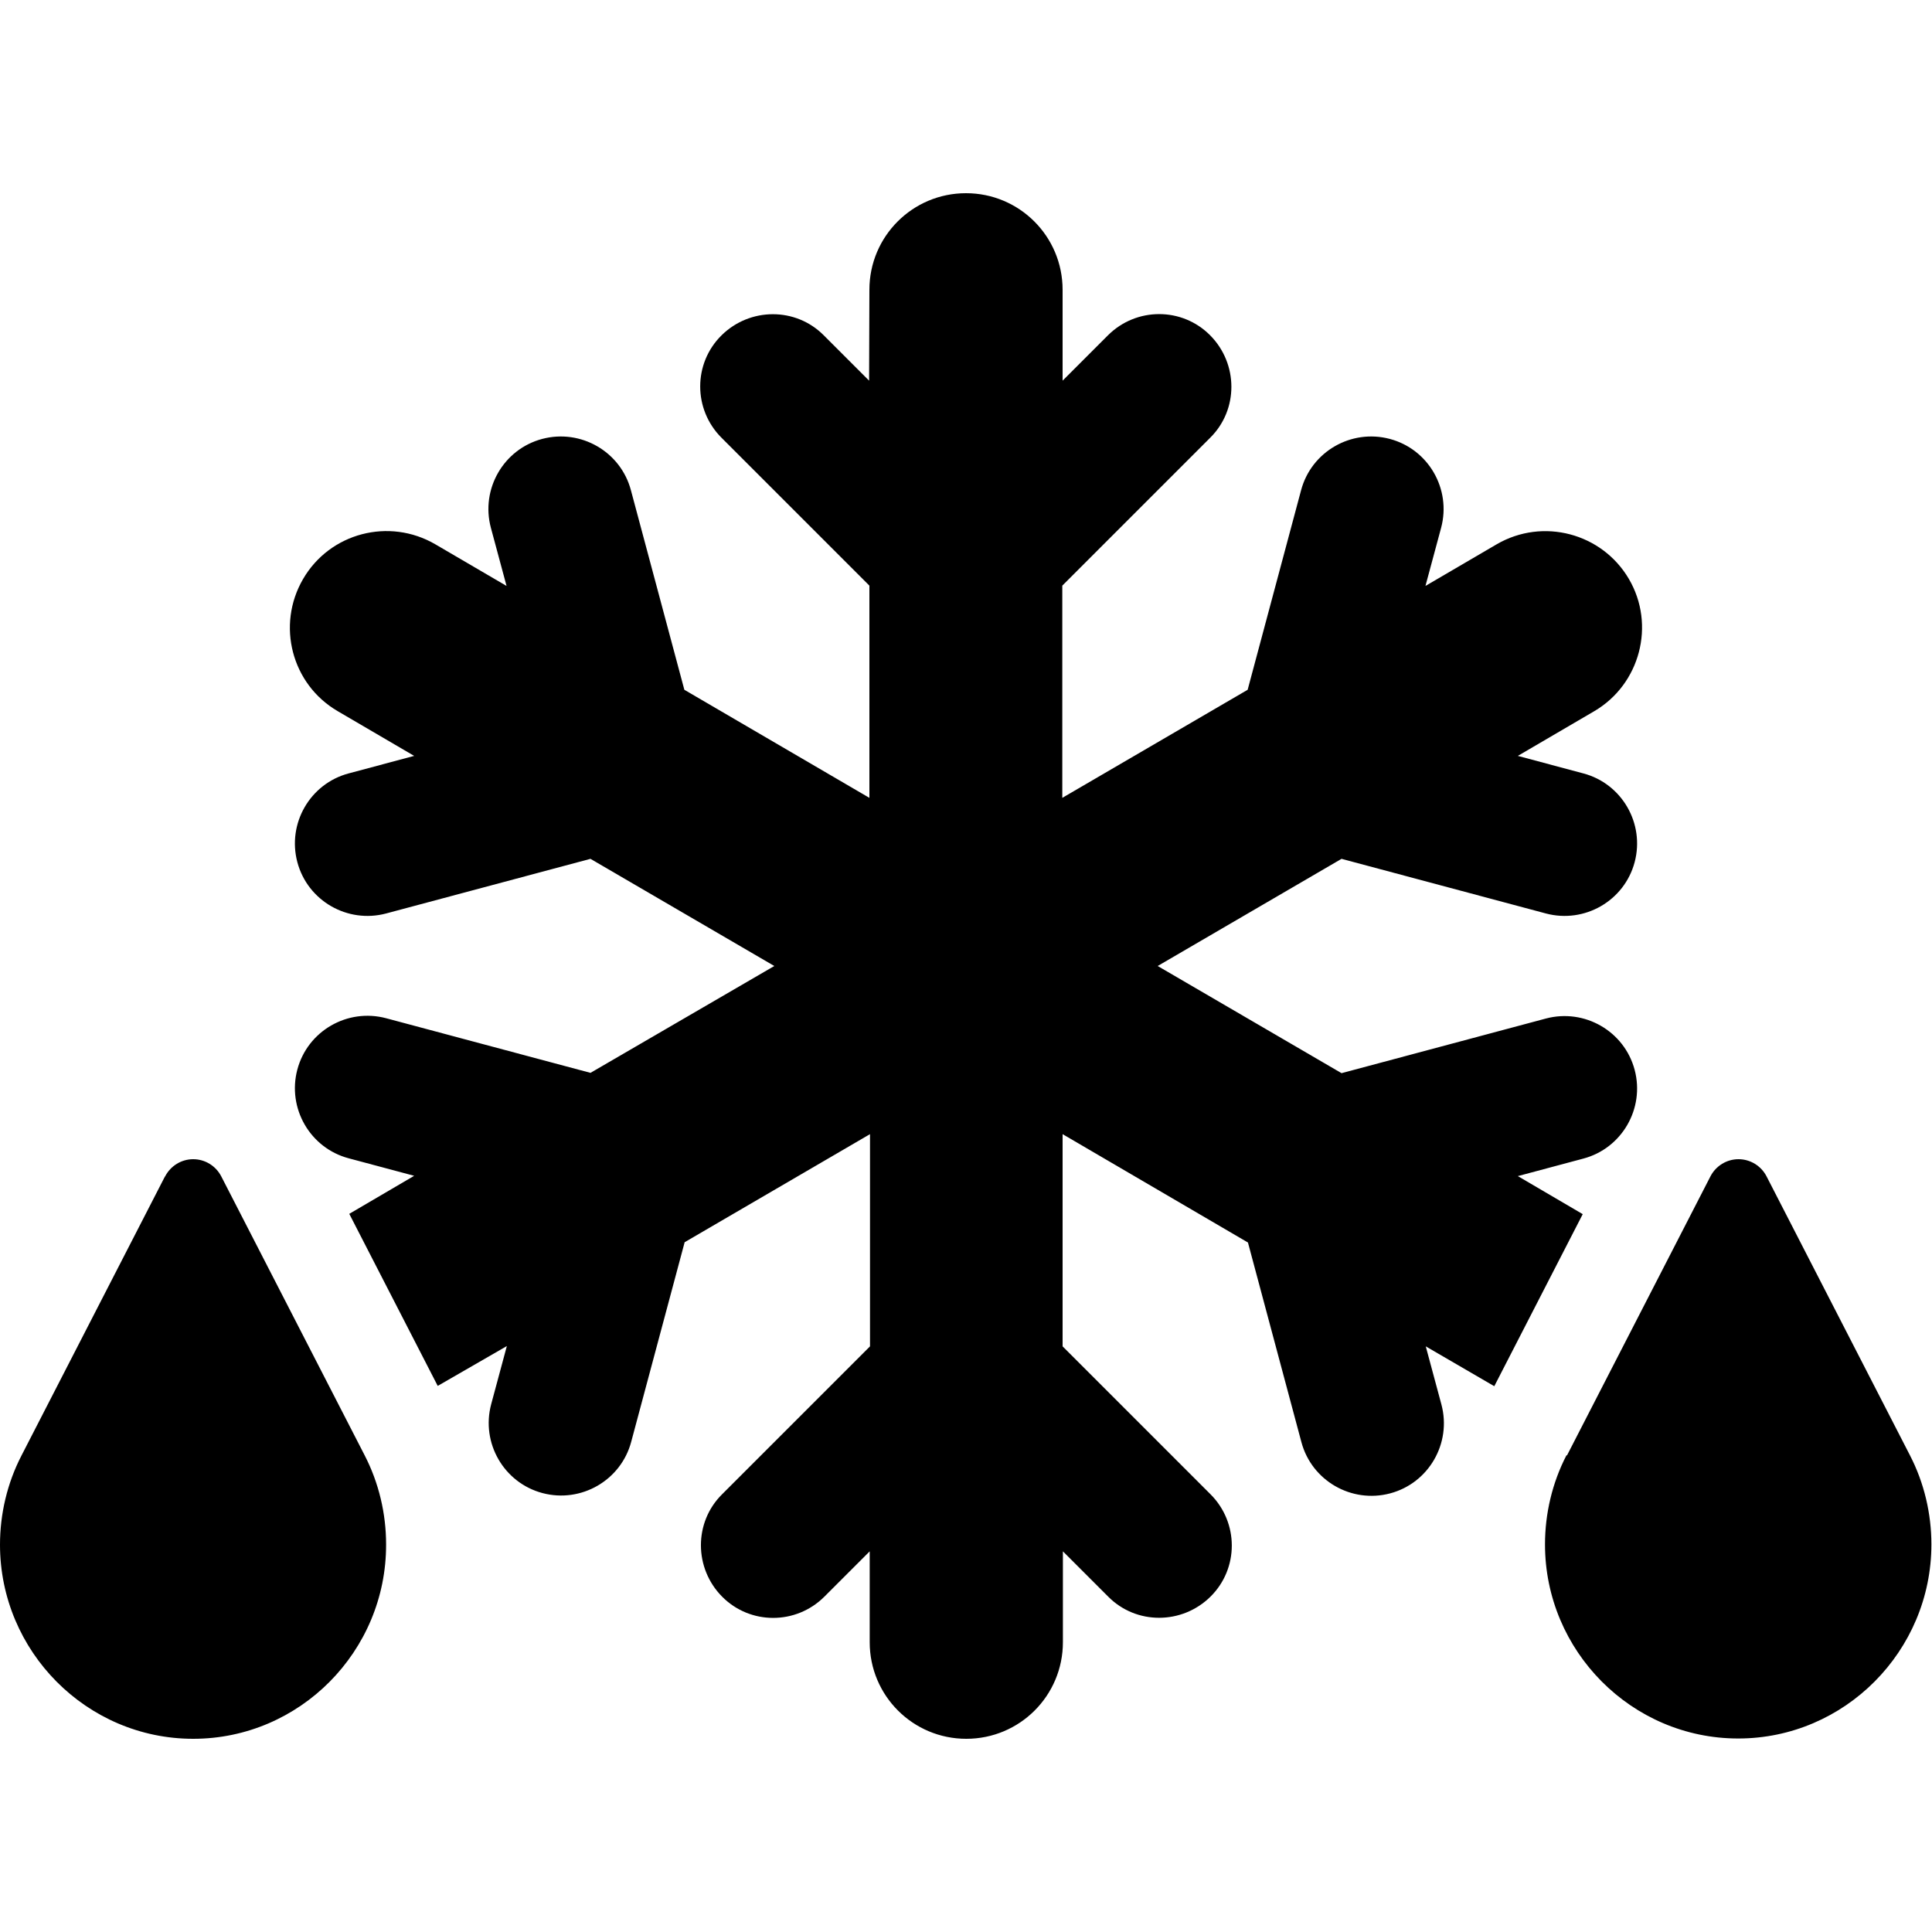 <svg xmlns="http://www.w3.org/2000/svg" width="24" height="24" viewBox="0 0 640 512">
    <path d="M320 0c17.7 0 32 14.3 32 32l0 30.1 15-15c9.4-9.4 24.6-9.4 33.9 0s9.4 24.6 0 33.9l-49 49 0 70.3 61.4-35.8 17.7-66.1c3.4-12.8 16.6-20.4 29.4-17s20.4 16.6 17 29.4l-5.2 19.3 23.6-13.8c15.3-8.9 34.9-3.7 43.8 11.5s3.7 34.9-11.5 43.8l-25.3 14.8 21.7 5.8c12.8 3.4 20.4 16.6 17 29.4s-16.6 20.4-29.4 17l-67.7-18.1L383.5 256l60.9 35.5 67.7-18.1c12.8-3.4 26 4.2 29.4 17s-4.2 26-17 29.4l-21.7 5.8 21.5 12.6-29.3 57-22.7-13.2 5.2 19.3c3.4 12.8-4.2 26-17 29.4s-26-4.2-29.4-17l-17.7-66.1L352 311.7l0 70.3 49 49c9.4 9.4 9.4 24.6 0 33.9s-24.6 9.4-33.9 0l-15-15 0 30.1c0 17.7-14.3 32-32 32s-32-14.3-32-32l0-30.1-15 15c-9.4 9.4-24.6 9.4-33.9 0s-9.4-24.6 0-33.9l49-49 0-70.3-61.4 35.8-17.7 66.1c-3.4 12.8-16.6 20.4-29.4 17s-20.4-16.6-17-29.4l5.2-19.3L145 395.1l-29.3-57 21.5-12.6-21.7-5.8c-12.8-3.4-20.4-16.6-17-29.4s16.6-20.4 29.4-17l67.7 18.1L256.5 256l-60.9-35.5-67.7 18.1c-12.8 3.4-26-4.2-29.4-17s4.2-26 17-29.4l21.7-5.8-25.3-14.8c-15.3-8.9-20.4-28.5-11.5-43.8s28.5-20.4 43.8-11.5l23.6 13.8-5.2-19.3c-3.4-12.8 4.2-26 17-29.4s26 4.2 29.4 17l17.7 66.1L288 200.3l0-70.3L239 81c-9.4-9.4-9.4-24.6 0-33.9s24.6-9.4 33.9 0l15 15L288 32c0-17.7 14.3-32 32-32zM519.1 418.1l47.5-92.4c1.8-3.5 5.4-5.7 9.3-5.7s7.5 2.2 9.3 5.7l47.5 92.4c4.7 9.1 7.1 19.3 7.1 29.5c0 35.3-28.7 64.3-64 64.3s-64-29-64-64.3c0-10.2 2.4-20.4 7.1-29.5zM54.7 325.7c1.8-3.5 5.4-5.7 9.3-5.7s7.5 2.2 9.3 5.7l47.5 92.4c4.7 9.1 7.1 19.3 7.1 29.5C128 483 99.3 512 64 512s-64-29-64-64.3c0-10.2 2.4-20.4 7.1-29.5l47.5-92.4z"/>
</svg>